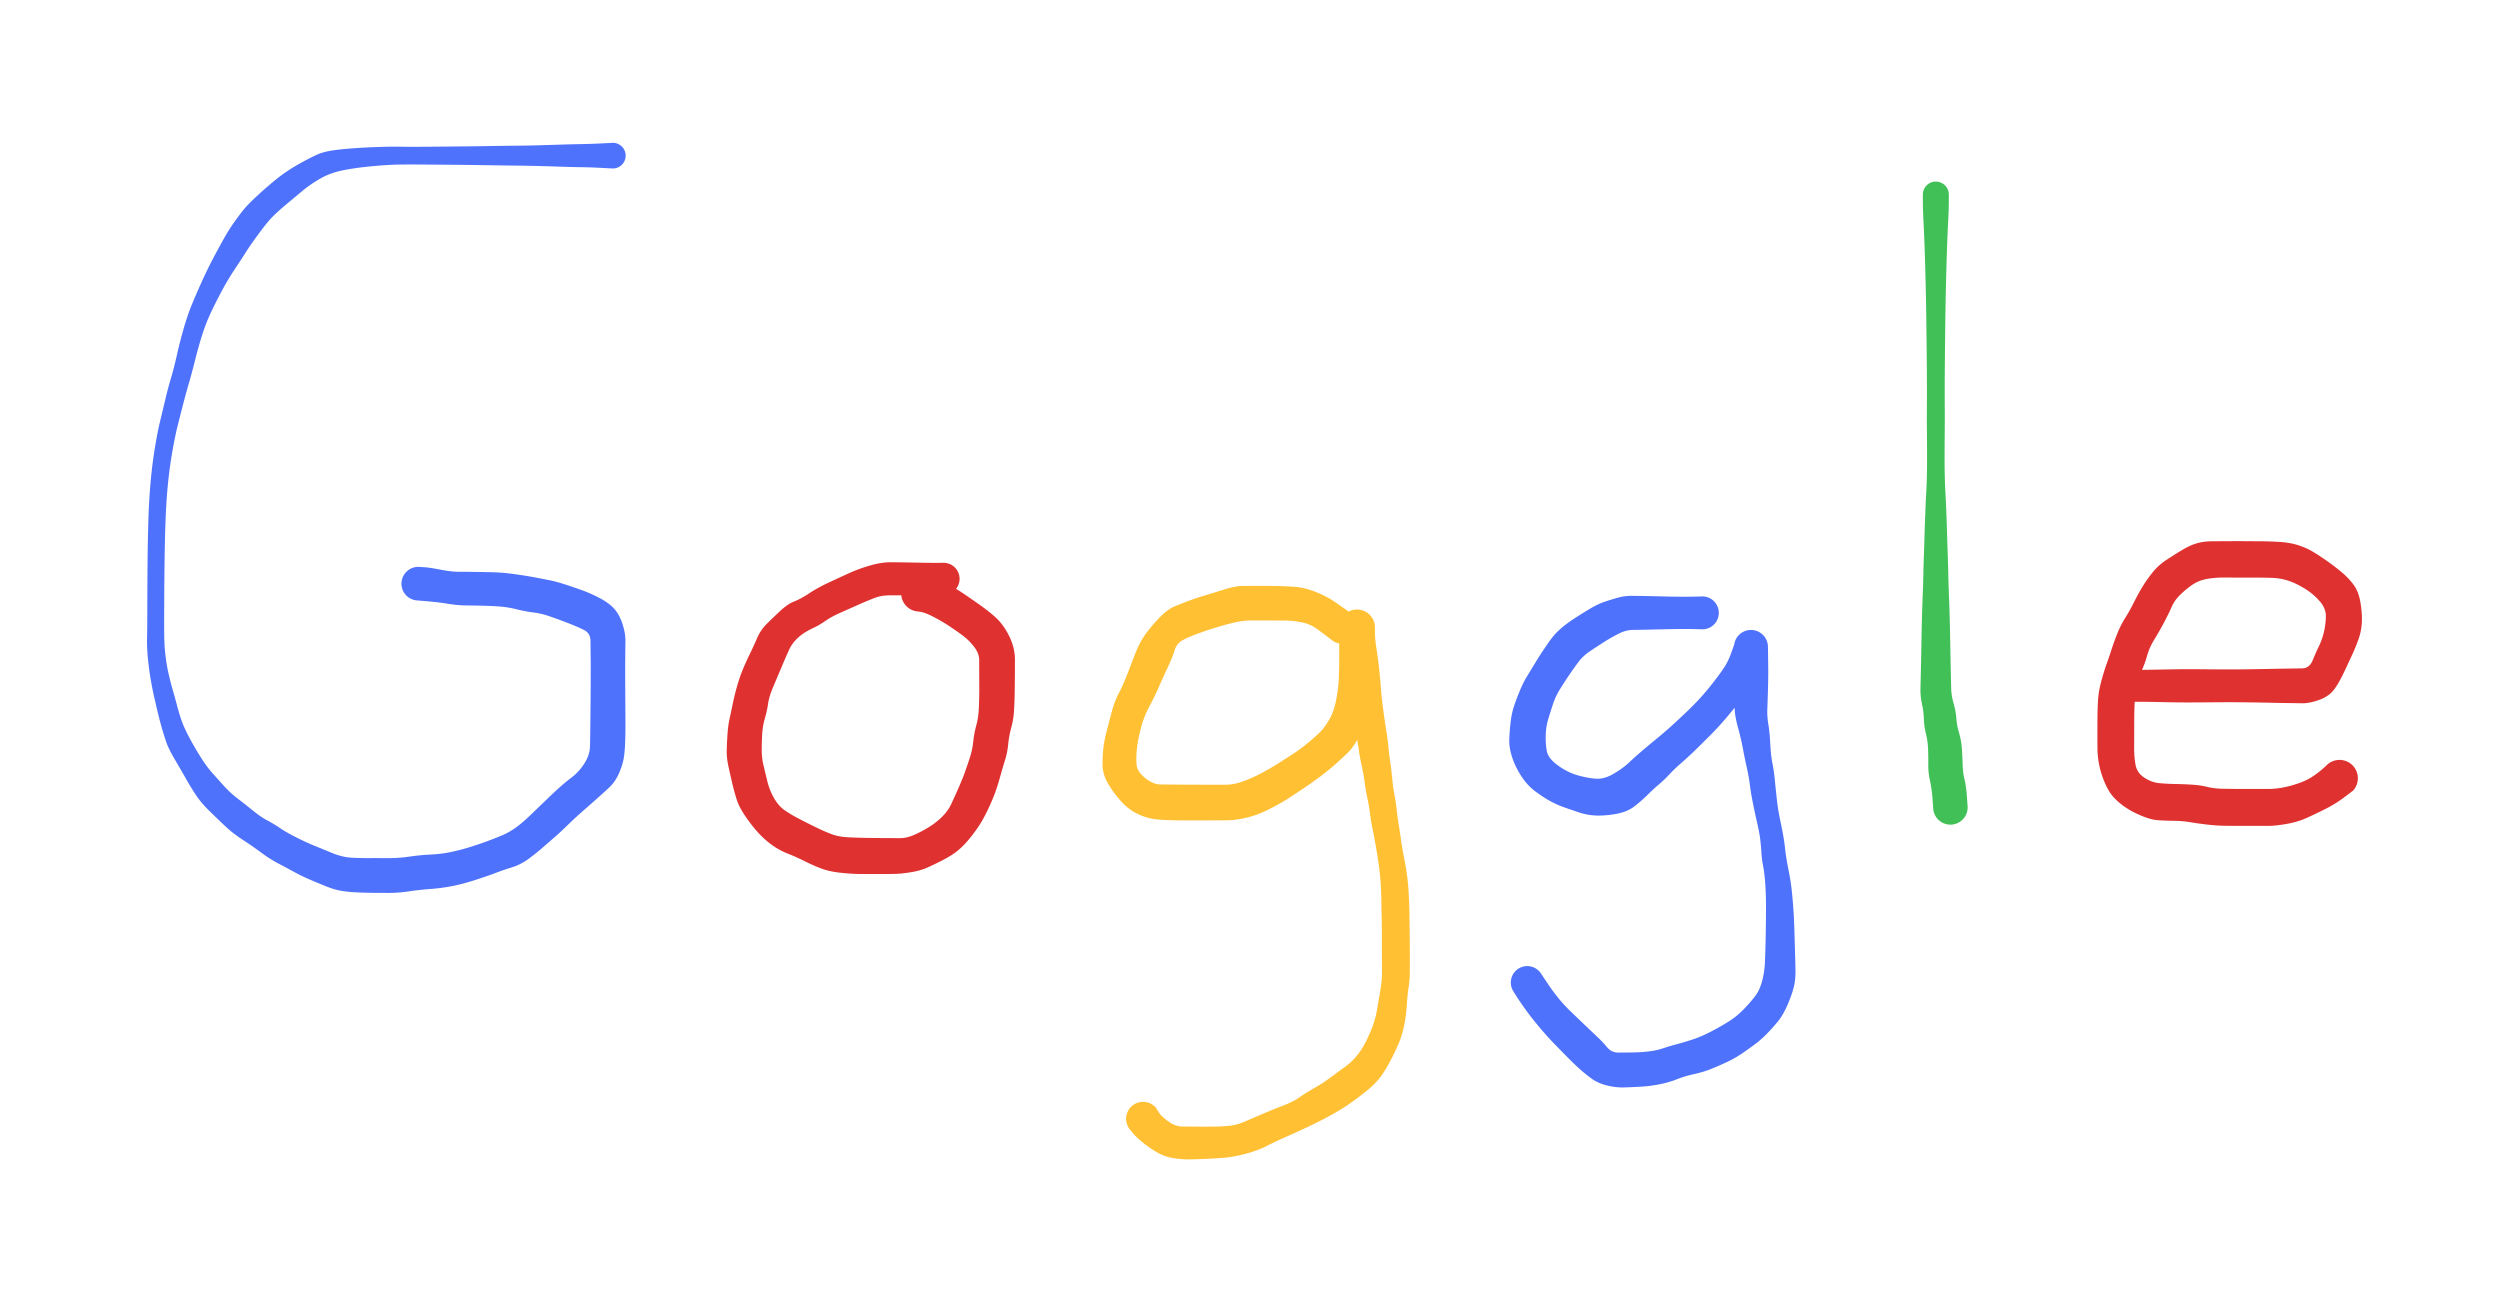 <svg xmlns="http://www.w3.org/2000/svg" direction="ltr" width="513.981" height="266.997" viewBox="487.663 312.639 513.981 266.997" stroke-linecap="round" stroke-linejoin="round" data-color-mode="dark" class="tl-container tl-theme__force-sRGB tl-theme__dark" style="background-color: transparent;"><defs/><g transform="matrix(1, 0, 0, 1, 613.654, 344.639)" opacity="1"><g transform="scale(1)"><path d="M0,2.639 T-2.28,2.519 -6.484,2.374 -10.823,2.265 -15.464,2.125 -19.812,2.047 -24.458,1.985 -29.493,1.913 -34.74,1.861 -39.875,1.823 -44.264,1.842 -49.533,2.178 -55.465,3.011 -60.152,4.718 -63.796,7.229 -67.263,10.127 -70.141,12.757 -72.861,16.136 -75.512,19.952 -77.77,23.421 -80.227,27.51 -82.476,31.926 -84.382,36.734 -85.871,41.992 -87.15,46.774 -88.31,50.983 -89.408,55.272 -90.461,60.298 -91.265,65.682 -91.709,70.406 -91.956,75.013 -92.094,79.793 -92.172,84.675 -92.216,89.611 -92.241,94.576 -92.218,99.101 -91.936,103.055 -91.297,106.668 -90.446,109.954 -89.509,113.352 -88.523,116.51 -87.006,119.756 -84.744,123.643 -82.284,126.984 -79.853,129.683 -77.163,132.151 -74.047,134.609 -71.052,136.664 -68.413,138.255 -65.051,140.175 -61.563,141.79 -57.906,143.291 -53.883,144.322 -50.284,144.421 -46.278,144.426 -41.813,144.112 -37.491,143.69 -33.633,143.239 -29.893,142.307 -26.017,141.017 -22.688,139.708 -19.969,138.163 -16.758,135.405 -13.46,132.23 -10.882,129.824 -8.36,127.753 -5.87,124.993 -4.695,121.46 -4.625,117.387 -4.586,113.435 -4.558,109.981 -4.541,106.618 -4.556,103.182 -4.591,99.772 -5.868,97.551 -9.289,96.065 -13.109,94.668 -16.319,93.919 -19.676,93.285 -23.167,92.704 -26.77,92.531 -30.308,92.471 -33.844,92.139 -38.01,91.629 -40.264,91.445 A3.455,3.455 0 0 1 -39.736,84.555 T-38.679,84.622 -35.429,85.119 -31.687,85.555 -28.354,85.58 -24.509,85.659 -20.189,86.037 -16.376,86.644 -13.294,87.232 -10.13,88.053 -6.534,89.27 -2.642,90.991 0.339,93.216 1.999,96.315 2.591,99.772 2.555,103.182 2.541,106.619 2.556,109.984 2.579,113.448 2.596,116.831 2.539,120.531 2.242,123.909 1.258,127.006 -0.749,129.905 -3.553,132.448 -6.454,135.002 -9.299,137.644 -11.873,140.04 -14.533,142.351 -17.575,144.753 -20.729,146.311 -24.152,147.491 -28.384,148.95 -33.007,150.17 -37.42,150.761 -41.894,151.251 -45.723,151.574 -49.31,151.56 -52.917,151.452 -55.97,151.119 -59.253,150.103 -62.601,148.699 -65.508,147.271 -68.744,145.537 -72.317,143.27 -76.088,140.651 -79.492,138.033 -82.751,134.914 -85.628,131.572 -87.727,128.154 -90.072,124.095 -91.806,120.582 -92.7,117.728 -93.578,114.379 -94.391,110.844 -95.079,107.255 -95.593,103.26 -95.756,99.094 -95.71,94.562 -95.694,89.584 -95.662,84.625 -95.601,79.7 -95.483,74.834 -95.26,70.092 -94.839,65.175 -94.055,59.541 -93.025,54.375 -91.971,49.985 -90.851,45.785 -89.618,40.977 -88.162,35.312 -86.334,30.099 -84.233,25.315 -82.046,20.875 -79.958,17.049 -78.027,13.948 -76.102,11.345 -72.911,8.067 -68.823,4.558 -64.547,1.728 -60.616,-0.287 -56.173,-1.26 -49.755,-1.722 -44.264,-1.842 -39.875,-1.823 -34.74,-1.861 -29.493,-1.913 -24.458,-1.985 -19.812,-2.047 -15.464,-2.125 -10.823,-2.265 -6.484,-2.374 -2.28,-2.519 0,-2.639 A2.639,2.639 0 0 1 0,2.639 Z" stroke-linecap="round" fill="#4f72fc"/></g></g><g transform="matrix(1, 0, 0, 1, 681.654, 431.639)" opacity="1"><g transform="scale(1)"><path d="M0,3.291 T-1.14,3.282 -3.818,3.299 -7.273,3.363 -10.965,3.4 -14.051,3.888 -17.209,5.194 -21.088,6.914 -24.3,8.658 -27.118,10.268 -29.927,12.112 -31.706,14.485 -33.142,17.755 -34.917,21.945 -36.071,25.627 -36.743,28.697 -37.3,32.088 -37.383,35.345 -37.045,38.236 -36.249,41.564 -34.866,45.067 -32.782,47.497 -29.95,49.214 -26.239,51.09 -22.79,52.576 -19.397,53.153 -15.982,53.263 -12.551,53.297 -9.088,53.322 -6.093,52.665 -3.025,51.052 -0.291,48.908 1.533,46.392 3.004,43.154 4.341,39.879 5.372,36.868 6.103,33.459 6.721,30.157 7.245,26.652 7.34,22.984 7.333,19.738 7.327,16.769 6.262,13.959 3.958,11.671 1.249,9.771 -2.015,7.852 -4.795,6.783 -5.787,6.647 A3.731,3.731 0 0 1 -4.213,-0.647 T-2.153,-0.04 1.295,1.328 4.196,3.108 7.372,5.307 10.399,7.661 12.738,10.417 14.191,13.528 14.672,16.634 14.662,19.753 14.626,23.057 14.504,26.814 13.932,30.531 13.289,34.001 12.63,37.3 11.636,40.672 10.599,43.962 9.174,47.319 7.5,50.444 5.492,53.219 2.996,55.813 -0.276,57.893 -3.621,59.486 -6.947,60.363 -10.395,60.68 -13.894,60.69 -17.397,60.681 -21.07,60.443 -24.848,59.661 -28.385,58.132 -32.021,56.501 -35.149,54.817 -37.891,52.429 -40.557,49.093 -42.44,45.636 -43.402,42.219 -44.239,38.534 -44.58,35.235 -44.422,31.901 -43.951,28.543 -43.306,25.517 -42.463,22.11 -41.211,18.487 -39.752,15.28 -38.306,12.127 -36.28,9.192 -33.493,6.523 -30.708,4.654 -27.65,2.996 -23.742,0.835 -19.515,-1.123 -15.15,-2.728 -11.01,-3.4 -7.273,-3.363 -3.818,-3.299 -1.14,-3.282 0,-3.291 A3.291,3.291 0 0 1 0,3.291 Z" stroke-linecap="round" fill="#e03131"/></g></g><g transform="matrix(1, 0, 0, 1, 763.654, 441.639)" opacity="1"><g transform="scale(1)"><path d="M-2.031,2.708 T-2.931,2.015 -5.172,0.342 -8.179,-1.009 -11.335,-1.405 -14.963,-1.434 -18.702,-1.443 -22.027,-1.055 -25.686,-0.083 -29.596,1.215 -32.811,2.598 -34.464,4.619 -35.861,8.092 -37.768,12.298 -39.749,16.36 -41.43,20.701 -42.249,24.922 -42.315,28.21 -40.562,30.947 -37.503,32.27 -34.393,32.304 -30.772,32.323 -27.373,32.336 -24.117,32.339 -20.318,31.601 -16.502,29.877 -13.232,27.973 -10.294,26.096 -7.403,23.989 -4.879,21.794 -2.763,19.042 -1.307,14.993 -0.757,10.686 -0.659,6.998 -0.658,3.739 -0.677,1.102 -0.685,-0.002 A3.685,3.685 0 0 1 6.685,0.002 T6.665,2.132 6.621,5.931 6.561,9.102 6.383,11.993 5.769,15.615 4.642,19.569 3.086,23.007 1.034,25.826 -1.538,28.197 -4.721,30.768 -7.979,33.075 -10.994,35.062 -14.293,36.972 -17.41,38.405 -20.529,39.288 -24.118,39.66 -27.375,39.662 -30.788,39.67 -34.533,39.648 -38.132,39.465 -41.882,38.437 -45.364,35.901 -48.114,32.219 -49.317,28.221 -49.136,24.71 -48.481,21.371 -47.434,17.382 -45.991,13.559 -44.273,9.723 -42.644,5.496 -40.863,1.928 -37.987,-1.624 -34.62,-4.272 -31.562,-5.488 -28.39,-6.549 -24.399,-7.779 -20.442,-8.541 -17.177,-8.55 -13.547,-8.523 -9.696,-8.342 -5.559,-7.329 -1.577,-5.261 1.107,-3.383 2.031,-2.708 A3.386,3.386 0 0 1 -2.031,2.708 ZM6.685,0 T6.694,1.236 7.016,4.436 7.571,8.686 7.92,12.581 8.406,17.029 9.03,21.275 9.433,24.348 9.835,27.666 10.236,31.059 10.676,34.246 11.143,37.351 11.598,40.676 12.069,43.821 12.796,47.973 13.524,53.213 13.772,58.534 13.842,63.981 13.862,68.118 13.853,71.032 13.609,74.012 13.243,77.574 12.727,81.651 11.553,85.55 9.677,89.447 7.575,92.73 5.078,95.19 1.911,97.61 -2.258,100.208 -7.351,102.797 -11.975,104.901 -15.711,106.674 -19.838,108.192 -24.015,108.995 -27.939,109.251 -31.574,109.363 -34.935,109.07 -38.599,107.621 -41.468,105.547 -43.123,103.908 -43.69,103.214 A3.484,3.484 0 0 1 -38.31,98.786 T-37.783,99.646 -35.79,101.551 -32.89,102.604 -29.453,102.627 -26.009,102.613 -23.154,102.44 -20.189,101.633 -16.412,100.015 -12.168,98.293 -8.853,96.614 -5.781,94.697 -2.34,92.446 0.475,90.378 2.609,88.456 4.355,86.023 5.921,82.731 7.061,78.874 7.771,74.731 8.138,71.032 8.121,68.132 8.111,64.019 8.074,59.819 7.997,55.915 7.763,51.334 7.08,46.224 6.21,41.478 5.665,38.226 5.134,35.11 4.577,31.889 3.983,28.533 3.393,25.312 2.62,20.869 1.479,15.034 0.57,10.649 0.068,7.624 -0.391,4.339 -0.694,1.236 -0.685,-0 A3.685,3.685 0 0 1 6.685,0 Z" stroke-linecap="round" fill="#ffc034"/></g></g><g transform="matrix(1, 0, 0, 1, 885.654, 352.639)" opacity="1"><g transform="scale(1)"><path d="M2.67,0 T2.665,1.596 2.541,5.428 2.329,10.249 2.167,15.379 2.047,20.222 1.959,25.365 1.898,30.443 1.854,35.029 1.829,39.576 1.839,43.873 1.835,48.263 1.804,52.931 1.829,57.294 1.95,60.808 2.098,63.86 2.218,66.888 2.316,69.903 2.45,74.061 2.566,78.147 2.673,81.716 2.82,85.892 2.925,90.172 3.004,94.483 3.083,98.347 3.16,101.575 3.663,104.647 4.219,107.68 4.777,110.671 5.362,113.99 5.517,117.252 5.897,120.226 6.385,123.69 6.531,125.72 A3.542,3.542 0 0 1 -0.531,126.28 T-0.674,124.274 -1.191,120.542 -1.549,117.344 -1.589,114.131 -2.024,110.885 -2.456,107.819 -2.852,104.69 -3.16,101.631 -3.083,98.347 -3.004,94.483 -2.925,90.172 -2.82,85.892 -2.673,81.716 -2.566,78.147 -2.45,74.061 -2.316,69.903 -2.218,66.888 -2.098,63.86 -1.95,60.808 -1.829,57.294 -1.804,52.931 -1.835,48.263 -1.839,43.873 -1.829,39.576 -1.854,35.029 -1.898,30.443 -1.959,25.365 -2.047,20.222 -2.167,15.379 -2.329,10.249 -2.541,5.428 -2.665,1.596 -2.67,0 A2.67,2.67 0 0 1 2.67,0 Z" stroke-linecap="round" fill="#40c057"/></g></g><g transform="matrix(1, 0, 0, 1, 837.654, 438.639)" opacity="1"><g transform="scale(1)"><path d="M0,3.382 T-1.368,3.344 -4.465,3.321 -7.951,3.377 -11.25,3.453 -14.232,3.501 -17.177,4.267 -20.106,5.927 -23,7.814 -25.341,9.933 -27.185,12.494 -29.161,15.511 -30.691,18.705 -31.683,21.837 -32.201,25.113 -31.989,28.369 -29.708,31.355 -25.524,33.425 -21.725,34.099 -18.19,33.047 -15.104,30.8 -12.591,28.542 -9.369,25.846 -5.942,22.883 -2.888,20.012 -0.152,17.185 2.42,14.074 4.553,11.124 5.939,8.228 6.548,6.536 A3.483,3.483 0 0 1 13.452,7.464 T13.248,8.7 12.122,11.496 10.227,14.551 7.918,17.829 4.994,21.492 1.892,24.898 -1.208,27.976 -4.303,30.839 -6.768,33.198 -8.825,35.172 -11.347,37.495 -14.195,39.94 -17.956,41.374 -22.043,41.657 -25.332,41.037 -28.39,39.988 -31.309,38.683 -34.327,36.713 -37.206,33.589 -39.096,29.722 -39.695,26.209 -39.448,22.723 -38.801,19.434 -37.596,16.18 -36.04,13.034 -34.499,10.504 -32.867,7.922 -31.144,5.435 -29.095,3.224 -26.366,1.188 -23.167,-0.808 -20.08,-2.287 -17.3,-3.14 -14.364,-3.501 -11.25,-3.453 -7.951,-3.377 -4.465,-3.321 -1.368,-3.344 0,-3.382 A3.382,3.382 0 0 1 0,3.382 ZM13.483,7.01 T13.503,8.231 13.542,11.329 13.492,15.702 13.359,19.739 13.571,22.938 13.968,26.999 14.406,30.936 14.908,34.427 15.329,38.468 15.945,42.321 16.599,45.623 17.036,48.71 17.715,52.847 18.448,57.712 18.775,61.856 18.94,65.803 19.047,69.565 19.141,73.3 18.813,76.884 17.542,80.511 15.643,83.862 13.398,86.399 10.823,88.683 8.031,90.665 4.923,92.409 1.76,93.784 -1.679,94.82 -5.219,95.883 -8.752,96.911 -12.629,97.412 -16.181,97.568 -19.613,97.164 -22.826,95.711 -25.278,93.722 -27.708,91.384 -30.489,88.546 -33.541,85.138 -36.357,81.546 -38.193,78.864 -38.831,77.843 A3.377,3.377 0 0 1 -33.169,74.157 T-32.051,75.838 -29.762,78.998 -27.098,81.918 -24.181,84.72 -21.614,87.154 -19.571,89.316 -17.234,90.401 -14.233,90.373 -11.06,90.165 -8.11,89.533 -5.082,88.633 -1.746,87.624 1.95,85.995 5.619,83.881 8.742,81.255 11.061,78.499 12.34,75.484 12.873,71.711 12.989,67.974 13.059,64.066 13.082,59.943 12.934,55.75 12.505,52.132 12.141,49.287 11.889,46.504 11.275,43.207 10.399,39.12 9.755,35.27 9.136,31.801 8.352,27.973 7.34,23.629 6.64,19.759 6.506,15.705 6.45,11.348 6.49,8.238 6.517,6.99 A3.483,3.483 0 0 1 13.483,7.01 Z" stroke-linecap="round" fill="#4f72fc"/></g></g><g transform="matrix(1, 0, 0, 1, 925.654, 453.639)" opacity="1"><g transform="scale(1)"><path d="M0,-3.292 T1.14,-3.283 3.818,-3.3 7.273,-3.364 10.759,-3.414 14.429,-3.407 18.559,-3.378 22.246,-3.38 25.782,-3.424 29.223,-3.488 32.293,-3.543 35.305,-3.589 37.477,-5.242 38.757,-8.131 39.752,-10.91 40.193,-14.148 38.931,-17.387 35.811,-20.011 32.402,-21.628 29.115,-22.195 25.834,-22.252 22.715,-22.255 19.277,-22.26 15.747,-21.975 12.9,-20.876 10.371,-18.839 8.507,-16.273 6.934,-13.052 4.916,-9.514 3.427,-6.161 2.17,-2.78 1.174,0.373 0.887,3.374 0.798,6.361 0.787,9.316 0.774,12.728 1.066,16.266 2.849,18.868 5.889,20.001 9.104,20.181 12.555,20.313 15.774,20.772 19.016,21.161 22.326,21.197 25.31,21.201 28.308,21.203 31.352,20.908 34.556,20.043 37.389,18.698 39.39,17.192 40.216,16.459 A3.769,3.769 0 0 1 45.784,21.541 T43.967,22.917 40.023,25.356 36.132,27.21 32.088,28.398 28.307,28.797 25.305,28.797 22.297,28.794 19.243,28.769 15.809,28.527 12.311,28.04 8.944,27.751 5.724,27.633 2.369,26.756 -0.94,25.03 -3.385,22.97 -5.201,20.057 -6.376,16.453 -6.773,12.725 -6.782,9.299 -6.765,6.256 -6.655,2.989 -6.039,-0.729 -4.895,-4.471 -3.818,-7.643 -2.669,-10.791 -1.057,-13.972 0.733,-17.176 2.514,-20.413 4.594,-23.351 7.354,-25.85 10.607,-27.903 13.692,-29.309 16.8,-29.719 20.351,-29.737 23.754,-29.737 27.058,-29.715 30.865,-29.57 34.576,-28.887 37.49,-27.59 40.226,-25.809 43.258,-23.509 45.873,-20.803 47.319,-17.034 47.582,-12.958 46.922,-9.645 45.729,-6.677 43.975,-2.905 41.834,0.819 38.802,2.894 35.305,3.589 32.293,3.543 29.223,3.488 25.782,3.424 22.246,3.38 18.559,3.378 14.429,3.407 10.759,3.414 7.273,3.364 3.818,3.3 1.14,3.283 0,3.292 A3.292,3.292 0 0 1 0,-3.292 Z" stroke-linecap="round" fill="#e03131"/></g></g></svg>